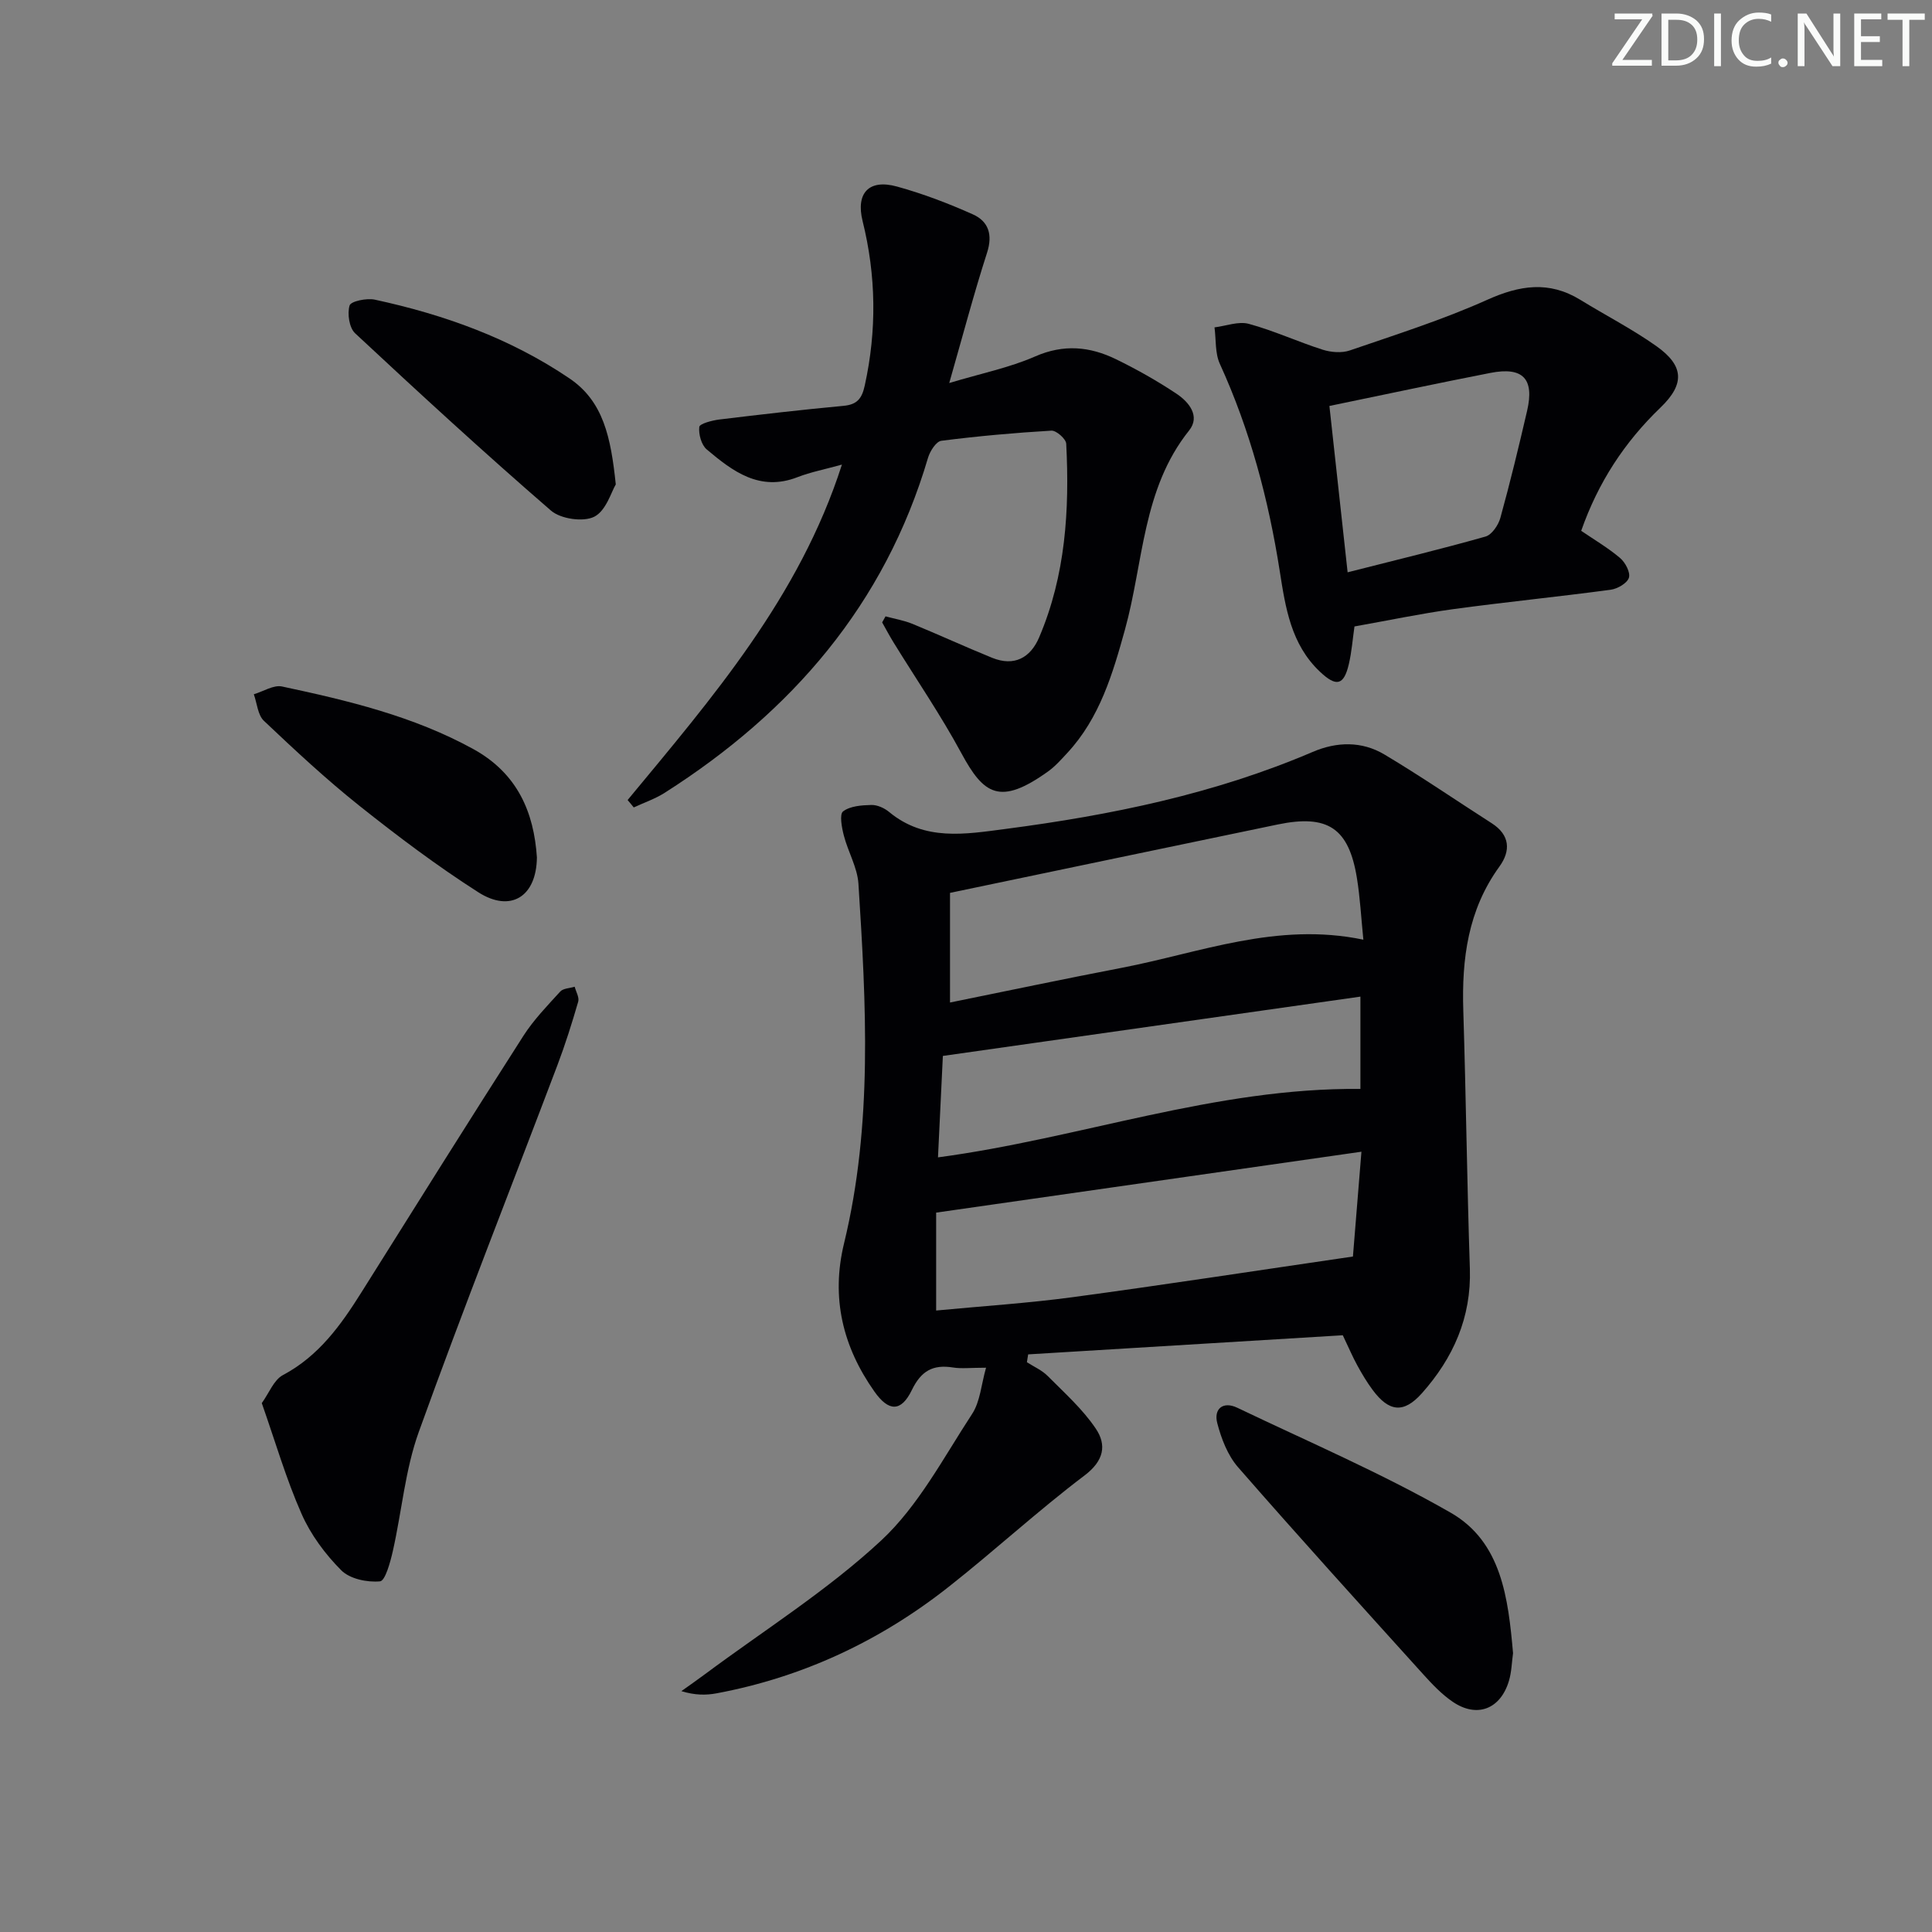 <svg enable-background="new 0 0 400 400" viewBox="0 0 400 400" xmlns="http://www.w3.org/2000/svg"><rect x="0" y="0" width="400" height="400" fill="#808080" stroke="none"/><g fill="#fafbfa"><path d="m342.2 3.2-6.3 9.2h6.1v1.2h-8.2v-.5l6.2-9.1h-5.7v-1.2h7.8v.4z"/><path d="m344 13.7v-10.9h3.1c1.6 0 3 .5 4.1 1.4 1.1 1 1.6 2.2 1.6 3.9s-.5 3-1.6 4-2.5 1.5-4.2 1.5h-3zm1.4-9.6v8.4h1.6c1.4 0 2.5-.4 3.2-1.1.8-.8 1.2-1.8 1.2-3.2s-.4-2.4-1.2-3.1-1.8-1-3.1-1z"/><path d="m356.3 2.8v10.9h-1.4v-10.9z"/><path d="m366.6 13.2c-.8.4-1.8.6-3 .6-1.6 0-2.8-.5-3.7-1.5s-1.4-2.3-1.4-3.9c0-1.7.5-3.2 1.6-4.2s2.4-1.6 4-1.6c1 0 1.9.1 2.6.4v1.5c-.8-.4-1.6-.6-2.6-.6-1.2 0-2.2.4-3 1.2s-1.1 1.9-1.1 3.3c0 1.3.4 2.3 1.1 3.1s1.6 1.1 2.8 1.1c1.1 0 2-.2 2.8-.7v1.3z"/><path d="m368.2 13c0-.3.1-.5.3-.6.2-.2.4-.3.6-.3.3 0 .5.1.7.3s.3.4.3.6-.1.5-.3.6c-.2.2-.4.3-.7.3s-.5-.1-.6-.3c-.2-.2-.3-.4-.3-.6z"/><path d="m381.1 13.7h-1.7l-5.5-8.4c-.2-.2-.3-.5-.4-.7 0 .2.1.8.1 1.5v7.6h-1.4v-10.9h1.8l5.3 8.3c.3.4.4.6.4.8 0-.3-.1-.8-.1-1.6v-7.5h1.4v10.9z"/><path d="m389.7 13.7h-5.8v-10.9h5.6v1.2h-4.2v3.5h3.9v1.2h-3.9v3.7h4.4z"/><path d="m398.4 4.1h-3.1v9.6h-1.4v-9.6h-3.1v-1.3h7.7v1.3z"/></g><path d="m204.15 283.17c-3.22 0-5.09.24-6.87-.05-4.14-.65-6.57.71-8.49 4.67-2.23 4.6-4.81 4.48-7.75.32-6.57-9.3-9.02-19.44-6.29-30.68 5.97-24.61 4.57-49.55 2.98-74.46-.22-3.37-2.15-6.6-3.02-9.97-.43-1.65-.94-4.41-.16-5.01 1.47-1.12 3.85-1.28 5.86-1.33 1.22-.03 2.68.63 3.66 1.44 7.36 6.11 15.79 4.61 24.15 3.52 21.8-2.85 43.22-7.24 63.55-15.94 5.01-2.15 10.2-2.25 14.86.53 7.55 4.5 14.81 9.49 22.21 14.23 3.82 2.44 3.95 5.73 1.6 8.97-6.52 8.99-7.82 19.13-7.48 29.83.56 17.8.77 35.61 1.36 53.42.33 10.1-3.45 18.52-9.95 25.82-3.77 4.22-6.81 3.83-10.18-.71-1.19-1.6-2.21-3.32-3.17-5.07-.95-1.73-1.73-3.56-3.01-6.25-21.51 1.31-43.33 2.63-65.14 3.96-.09.54-.18 1.08-.26 1.62 1.45.94 3.11 1.65 4.3 2.85 3.47 3.49 7.22 6.84 9.94 10.87 2.3 3.39 1.75 6.66-2.31 9.73-9.68 7.32-18.64 15.59-28.18 23.1-14.18 11.17-30.16 18.66-47.97 22-2.23.42-4.53.41-7.32-.45 1.64-1.17 3.3-2.32 4.92-3.53 12.25-9.11 25.34-17.33 36.46-27.67 7.71-7.18 12.9-17.15 18.79-26.15 1.7-2.57 1.91-6.1 2.91-9.61zm-7.46-98.31v22.7c11.74-2.38 23.56-4.88 35.43-7.16 16.32-3.13 32.22-9.59 50.15-5.85-.47-4.65-.68-8.75-1.34-12.79-1.68-10.31-6.02-13.21-16.39-11.06-22.34 4.63-44.66 9.32-67.85 14.16zm85.18 53.59c-29.75 4.26-58.59 8.39-88.05 12.61v20.27c9.51-.91 18.95-1.51 28.31-2.77 19.12-2.58 38.2-5.52 57.98-8.41.49-5.98 1.07-13.21 1.76-21.7zm-.21-13c0-6.11 0-12.02 0-19.11-29 4.12-57.62 8.19-86.45 12.28-.33 6.92-.67 13.93-1.01 21 29.55-3.95 57.31-14.46 87.46-14.17z" fill="#010104"/><path d="m129.94 165.64c17.51-21.16 35.56-41.99 44.37-69.45-3.59 1-6.49 1.55-9.19 2.6-7.83 3.05-13.42-1.21-18.8-5.74-1.11-.94-1.71-3.15-1.54-4.66.08-.67 2.62-1.34 4.1-1.53 8.56-1.04 17.13-2.03 25.72-2.83 2.84-.26 3.84-1.47 4.44-4.22 2.51-11.42 2.36-22.73-.45-34.05-1.43-5.77 1.29-8.75 7.11-7.14 5.38 1.48 10.65 3.49 15.74 5.77 3.21 1.44 4.13 4.18 2.92 7.93-2.74 8.5-5.01 17.14-7.83 26.98 6.64-2 12.46-3.17 17.78-5.5 5.92-2.6 11.35-2.06 16.76.58 4.32 2.11 8.54 4.49 12.53 7.15 2.55 1.7 4.96 4.64 2.59 7.6-9.7 12.13-9.42 27.31-13.28 41.23-2.53 9.13-5.22 18.28-11.91 25.5-1.24 1.34-2.48 2.75-3.94 3.81-10.06 7.23-13.4 4.82-18.02-3.73-4.25-7.87-9.34-15.3-14.04-22.93-.83-1.35-1.58-2.76-2.36-4.15.23-.42.47-.84.7-1.25 1.87.51 3.81.83 5.59 1.56 5.52 2.27 10.95 4.77 16.48 7.02 4.56 1.85 7.92.02 9.73-4.22 5.48-12.83 6.31-26.39 5.61-40.1-.05-1-2.05-2.76-3.06-2.71-7.62.45-15.23 1.13-22.8 2.1-1.07.14-2.34 2.14-2.75 3.51-8.96 30.39-28.23 52.64-54.52 69.37-1.98 1.26-4.26 2.03-6.41 3.03-.41-.52-.84-1.02-1.27-1.53z" fill="#010104"/><path d="m280.43 129.7c-.38 2.61-.57 5.26-1.17 7.81-1.03 4.41-2.6 4.75-5.96 1.58-6.01-5.66-7.15-13.24-8.34-20.83-2.32-14.82-6.14-29.21-12.4-42.92-1.02-2.22-.77-5.02-1.11-7.56 2.38-.29 4.96-1.31 7.1-.73 5.2 1.41 10.15 3.71 15.29 5.35 1.74.55 3.96.73 5.64.15 9.54-3.28 19.21-6.34 28.39-10.46 6.75-3.04 12.83-3.99 19.31-.02 5.23 3.22 10.74 6.04 15.74 9.58 5.72 4.05 5.97 7.83.86 12.74-7.47 7.18-12.91 15.52-16.41 25.51 2.71 1.85 5.56 3.52 8.05 5.63 1.08.91 2.17 2.98 1.83 4.08-.36 1.14-2.36 2.3-3.78 2.49-10.86 1.46-21.77 2.54-32.62 4.02-6.72.92-13.37 2.33-20.42 3.58zm-1.42-11.21c10.05-2.56 19.34-4.79 28.54-7.4 1.32-.37 2.68-2.38 3.09-3.89 2.03-7.35 3.82-14.76 5.54-22.19 1.52-6.59-.88-9.11-7.57-7.81-10.87 2.12-21.7 4.44-33.37 6.85 1.2 11.02 2.44 22.28 3.77 34.44z" fill="#010104"/><path d="m54.2 290.5c1.52-2.1 2.49-4.8 4.37-5.8 7.42-3.94 11.99-10.33 16.27-17.15 11.12-17.73 22.24-35.47 33.53-53.1 2.13-3.32 4.94-6.22 7.62-9.16.62-.68 1.97-.68 2.99-1 .27 1.04.99 2.21.73 3.1-1.29 4.44-2.68 8.86-4.32 13.19-9.57 25.29-19.52 50.44-28.68 75.87-2.83 7.85-3.52 16.46-5.38 24.69-.52 2.28-1.57 6.16-2.65 6.26-2.65.25-6.25-.5-8.03-2.29-3.33-3.34-6.33-7.39-8.22-11.69-3.2-7.24-5.42-14.92-8.23-22.92z" fill="#010104"/><path d="m313.26 342.27c-.26 1.82-.29 3.86-.85 5.73-1.75 5.87-6.61 7.75-11.62 4.35-2.3-1.56-4.29-3.67-6.18-5.76-12.83-14.2-25.69-28.38-38.27-42.8-2.15-2.46-3.48-5.92-4.32-9.15-.77-2.96 1.2-4.59 4.15-3.18 14.82 7.09 29.99 13.59 44.2 21.74 10.54 6.06 11.89 17.74 12.89 29.07z" fill="#010104"/><path d="m111.16 177.5c-.08 8.2-5.47 11.5-12.15 7.22-8.53-5.45-16.67-11.58-24.6-17.89-6.89-5.49-13.37-11.53-19.77-17.59-1.28-1.21-1.42-3.64-2.09-5.5 1.96-.58 4.09-1.98 5.84-1.61 13.64 2.91 27.19 6.13 39.61 12.96 9.23 5.09 12.54 13.19 13.16 22.41z" fill="#010104"/><path d="m127.49 100.29c-.9 1.48-1.99 5.44-4.45 6.69-2.27 1.15-6.96.47-8.97-1.27-13.79-11.93-27.22-24.28-40.55-36.71-1.22-1.14-1.65-4.06-1.14-5.76.27-.88 3.55-1.56 5.22-1.2 14.35 3.1 28.03 8 40.28 16.29 7.05 4.76 8.59 12.2 9.61 21.96z" fill="#010104"/></svg>